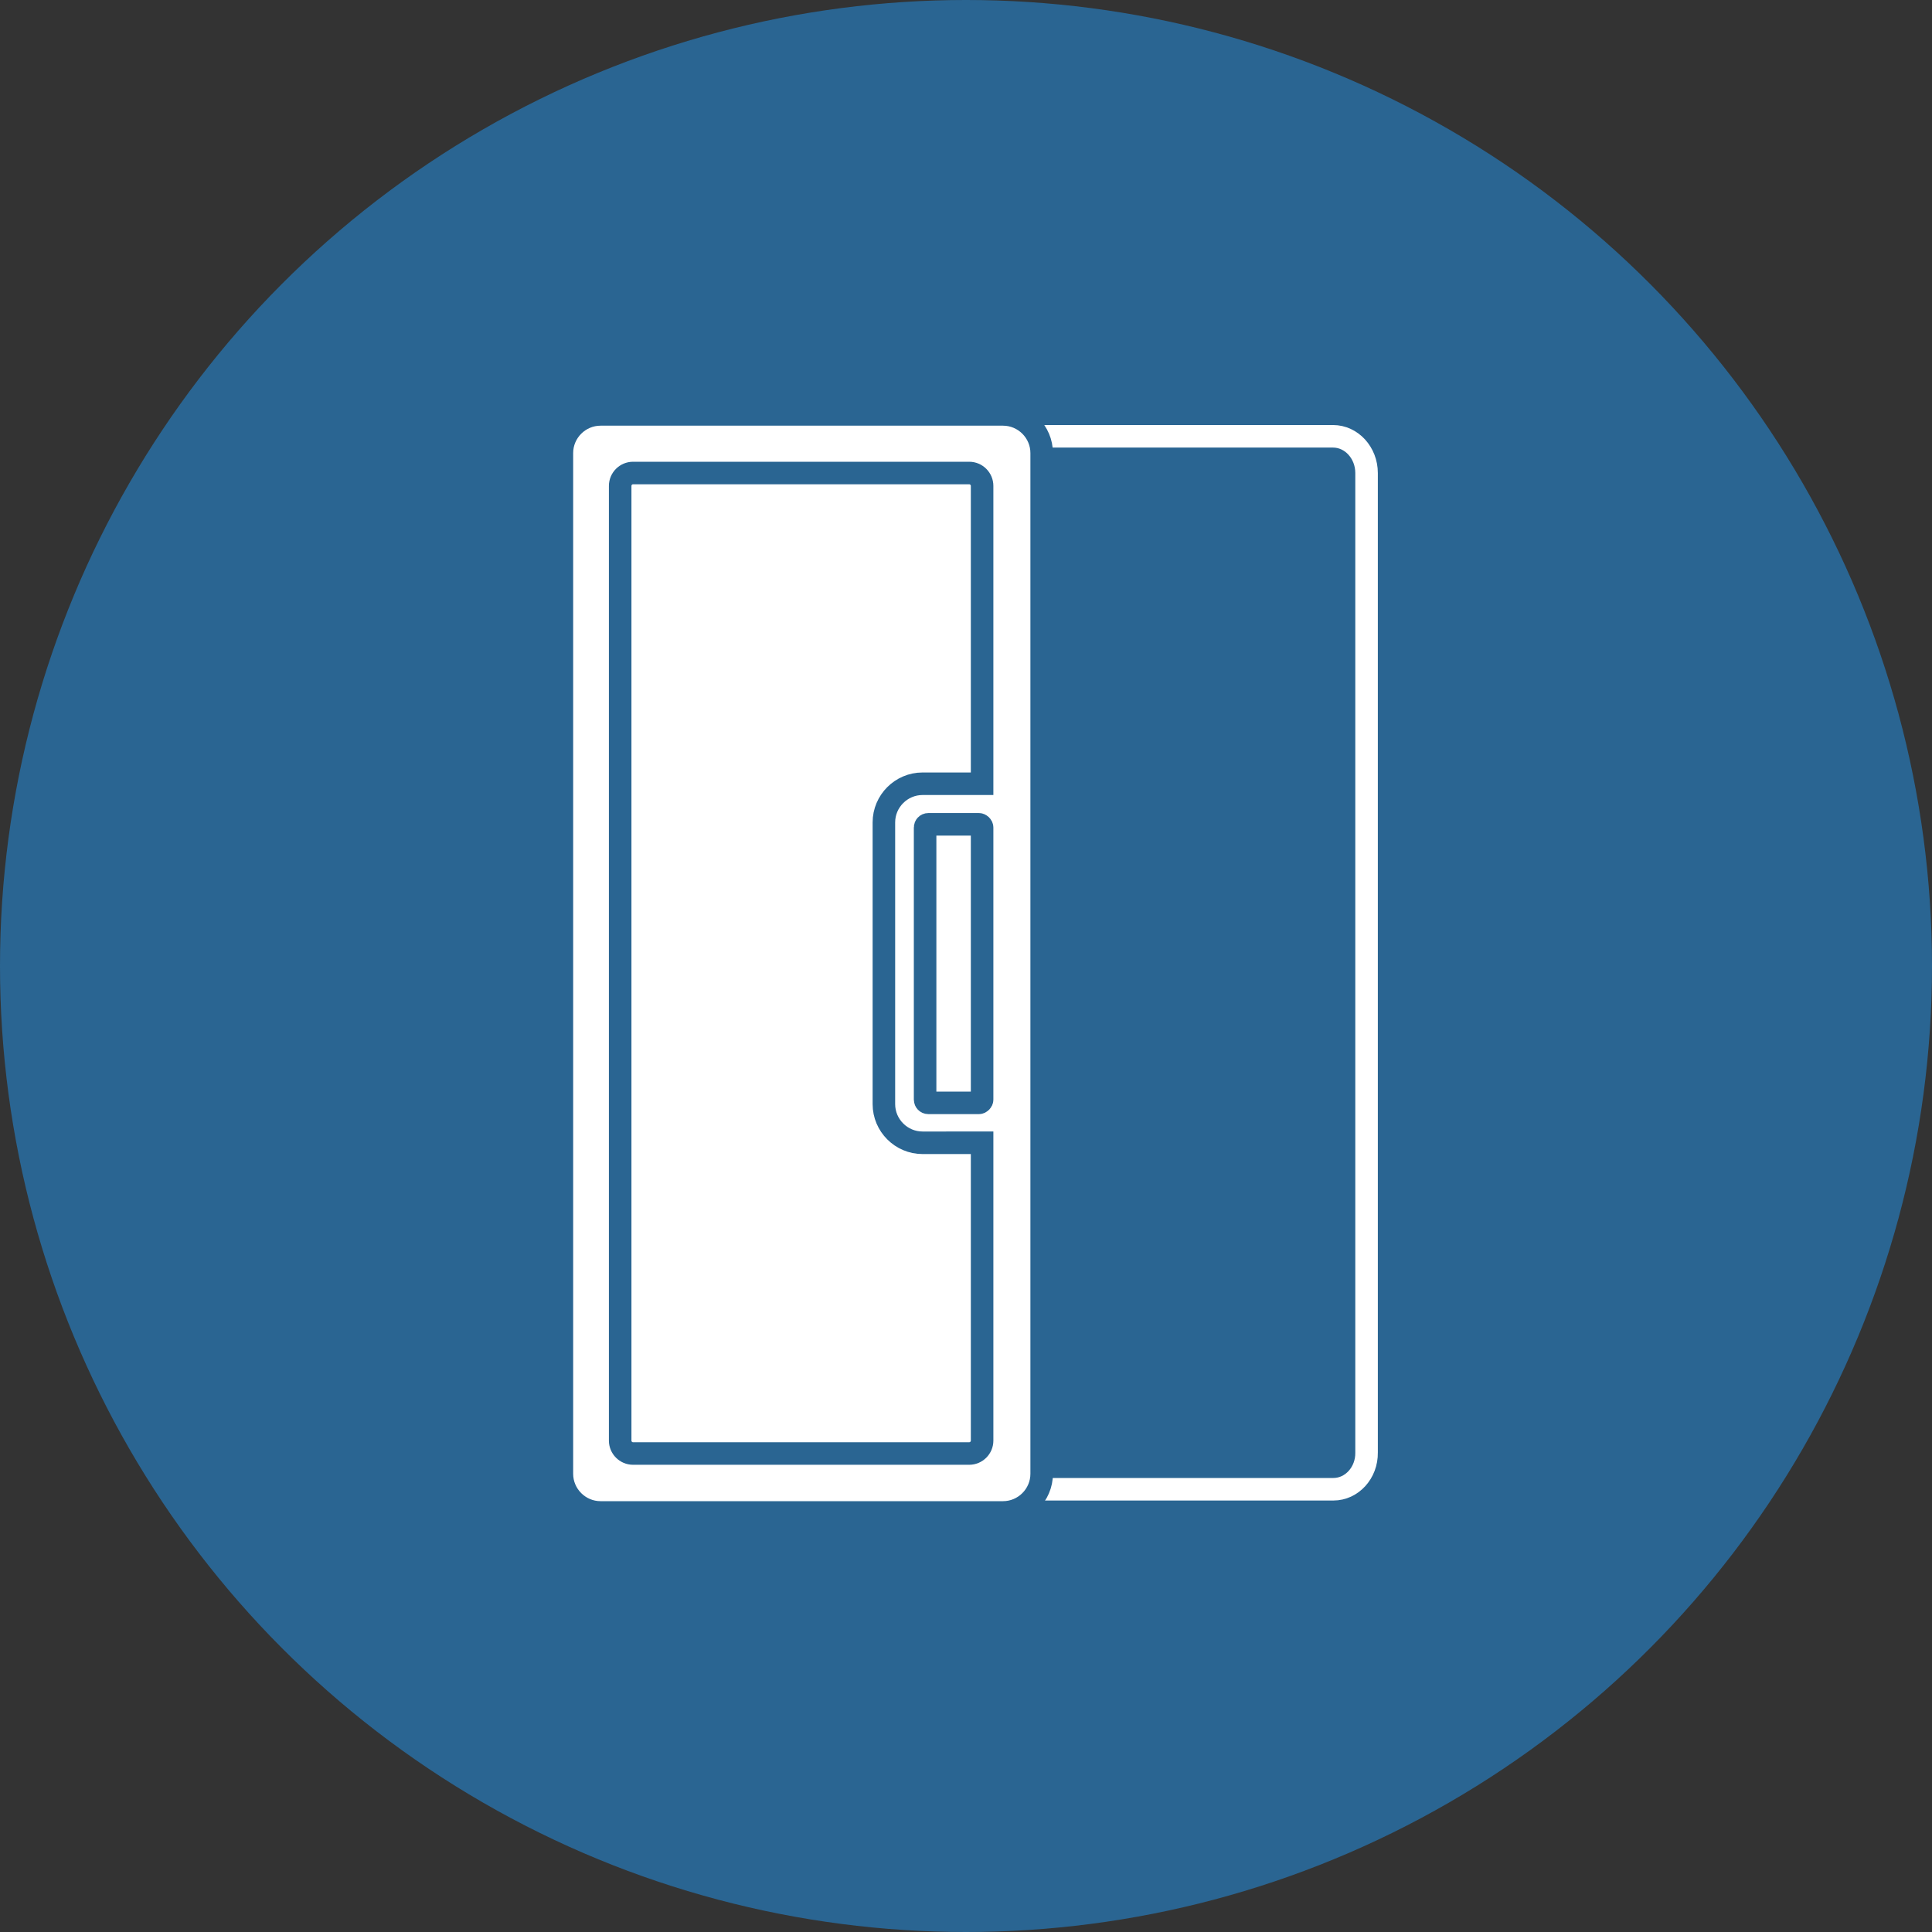 <?xml version="1.0" encoding="utf-8"?>
<!-- Generator: Adobe Illustrator 22.1.0, SVG Export Plug-In . SVG Version: 6.00 Build 0)  -->
<svg version="1.1" id="Слой_1" xmlns="http://www.w3.org/2000/svg" xmlns:xlink="http://www.w3.org/1999/xlink" x="0px" y="0px"
	 viewBox="0 0 600 600" style="enable-background:new 0 0 600 600;" xml:space="preserve">
<rect x="0" y="0" width="600" height="600" fill="#333333" stroke="none"/>
<style type="text/css">
	.st0{fill:#2A6592;}
	.st1{fill:#2A6592;stroke:#FFFFFF;stroke-width:7;stroke-miterlimit:10;}
	.st2{fill:#FFFFFF;stroke:#2A6592;stroke-width:7;stroke-miterlimit:10;}
</style>
<g>
	<circle class="st0" cx="300" cy="300" r="300"/>
</g>
<polygon class="st1" points="313.5,-590.5 313.5,-590.5 313.5,-590.5 "/>
<path class="st1" d="M414.1,462.5H217.4c-5.7,0-10.4-5.1-10.4-11.4V146.9c0-6.3,4.7-11.4,10.4-11.4h196.6c5.7,0,10.4,5.1,10.4,11.4
	v304.2C424.5,457.4,419.8,462.5,414.1,462.5z"/>
<path class="st2" d="M311.5,469.7h-125c-6.6,0-12-5.4-12-12v-317c0-6.6,5.4-12,12-12h125c6.6,0,12,5.4,12,12v317
	C323.5,464.3,318.1,469.7,311.5,469.7z"/>
<path class="st2" d="M286.5,354.9c-6.6,0-12-5.4-12-12v-87.5c0-6.6,5.4-12,12-12H305v-92.5c0-2.2-1.8-4-4-4H196.6c-2.2,0-4,1.8-4,4
	v296.5c0,2.2,1.8,4,4,4H301c2.2,0,4-1.8,4-4v-92.5H286.5z"/>
<path class="st2" d="M304,342.5h-15.7c-0.6,0-1-0.5-1-1V257c0-0.5,0.4-1,1-1H304c0.5,0,1,0.5,1,1v84.5
	C305,342,304.5,342.5,304,342.5z"/>
</svg>
